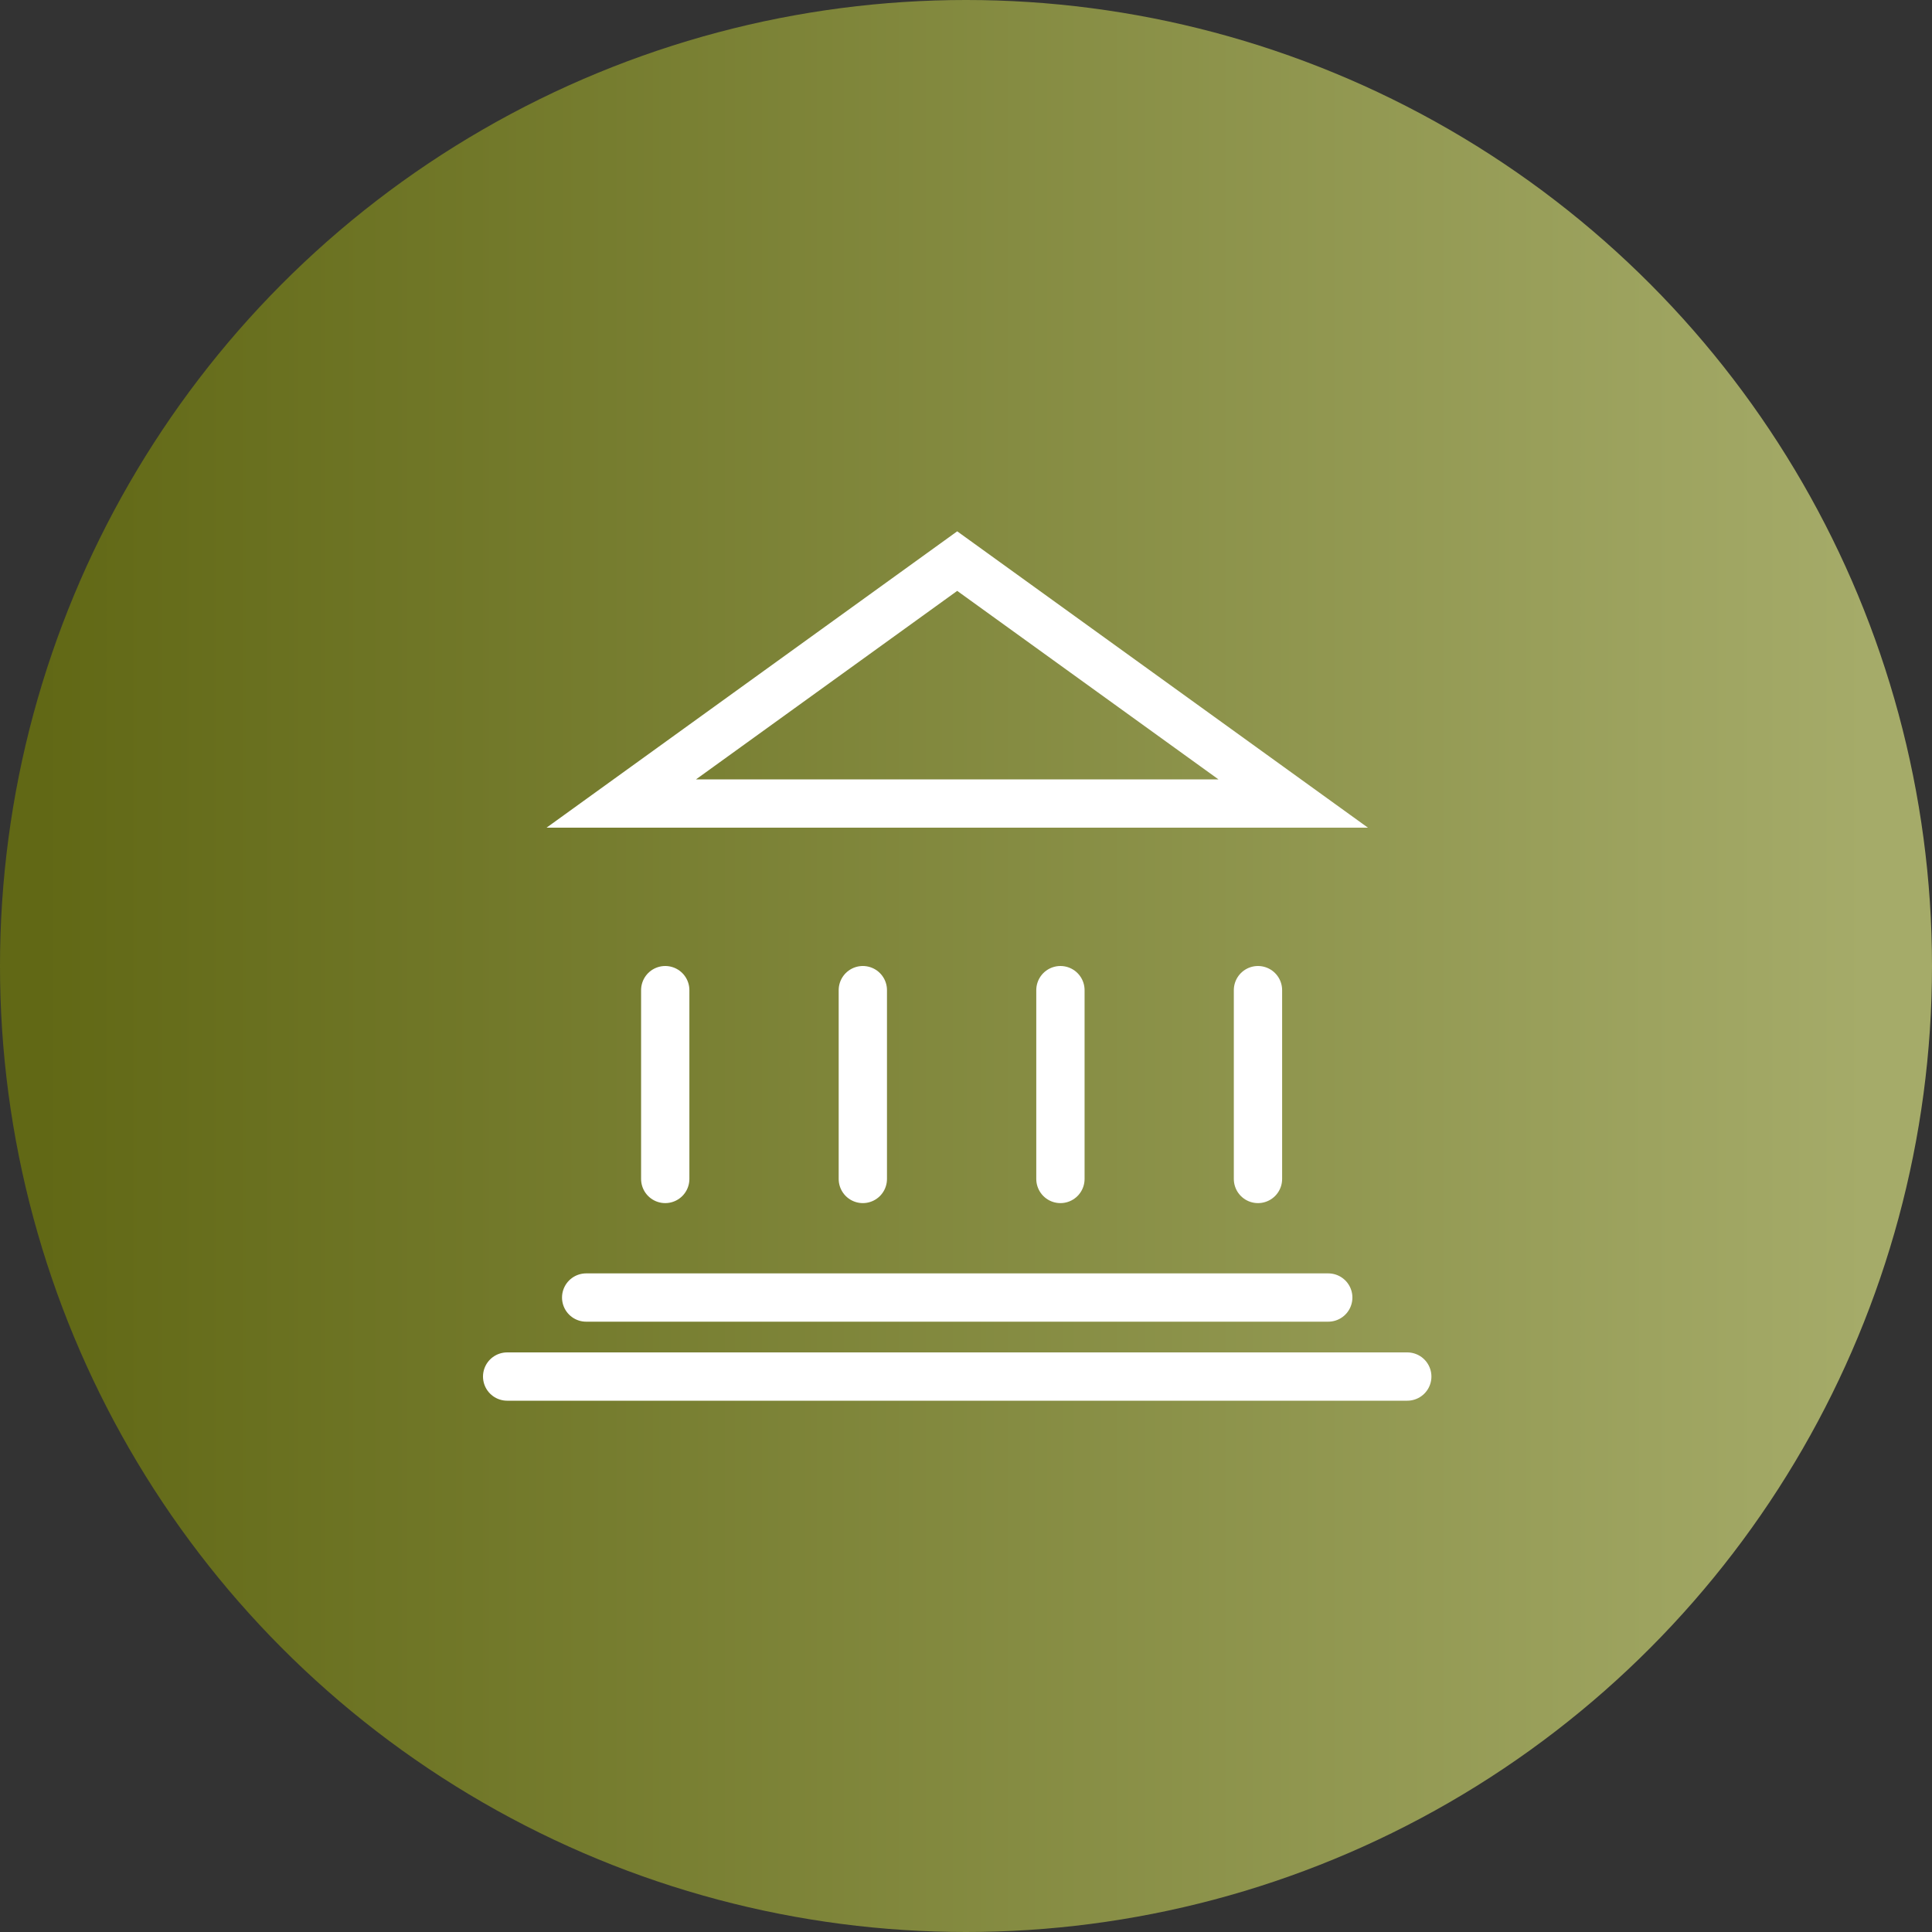 <svg width="40" height="40" viewBox="0 0 40 40" fill="none" xmlns="http://www.w3.org/2000/svg">
<rect x="0" y="0" width="40" height="40" fill="#333333" stroke="none"/>
<circle cx="20" cy="20" r="20" fill="url(#paint0_linear_2_145)"/>
<line x1="10.5" y1="28.5" x2="29.136" y2="28.5" stroke="white" stroke-linecap="round"/>
<line x1="12.136" y1="26.864" x2="27.5" y2="26.864" stroke="white" stroke-linecap="round"/>
<line x1="13.773" y1="20.5" x2="13.773" y2="24.409" stroke="white" stroke-linecap="round"/>
<line x1="17.864" y1="20.5" x2="17.864" y2="24.409" stroke="white" stroke-linecap="round"/>
<line x1="21.955" y1="20.5" x2="21.955" y2="24.409" stroke="white" stroke-linecap="round"/>
<line x1="26.045" y1="20.5" x2="26.045" y2="24.409" stroke="white" stroke-linecap="round"/>
<path d="M12.863 16.636L19.818 11.617L26.774 16.636H12.863Z" stroke="white"/>
<defs>
<linearGradient id="paint0_linear_2_145" x1="0.8" y1="20" x2="38.667" y2="20" gradientUnits="userSpaceOnUse">
<stop stop-color="#616815"/>
<stop offset="1" stop-color="#A5AB69"/>
</linearGradient>
</defs>
</svg>

